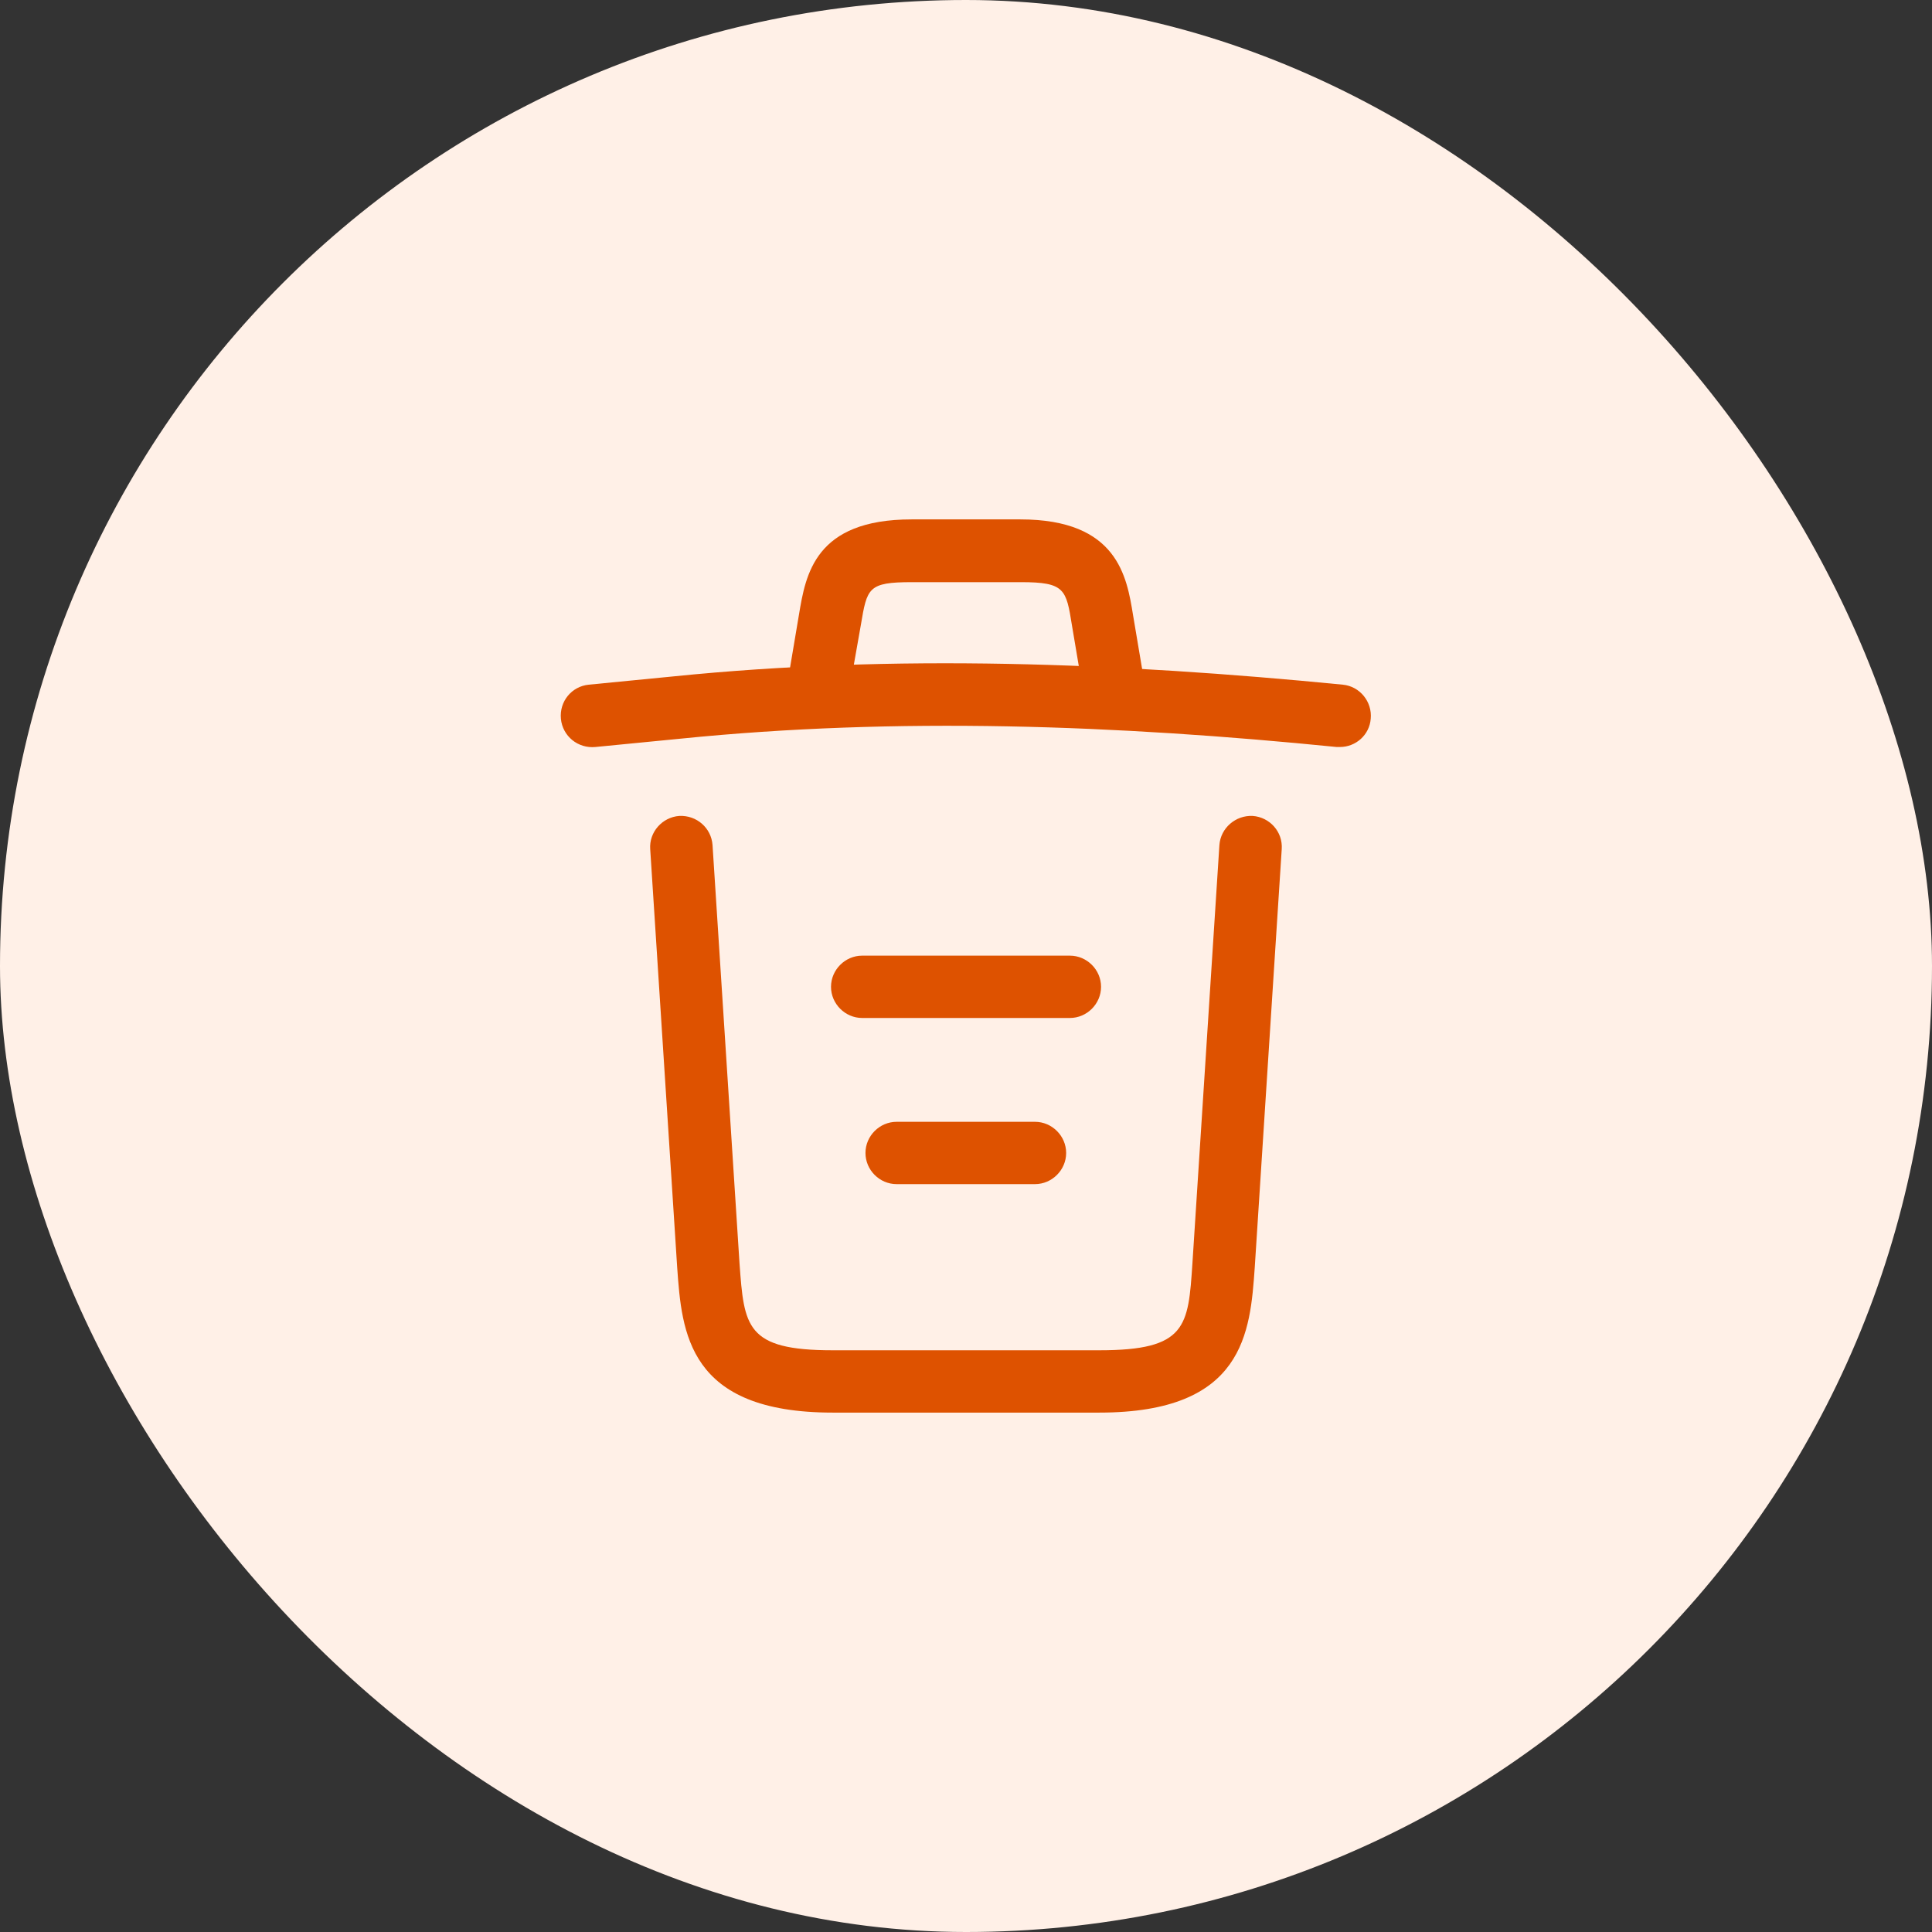 <svg width="31" height="31" viewBox="0 0 31 31" fill="none" xmlns="http://www.w3.org/2000/svg">
<rect x="0" y="0" width="31" height="31" fill="#333333" stroke="none"/>
<rect width="31" height="31" rx="15.5" fill="#FFF0E7"/>
<path d="M21.5 11.986C21.487 11.986 21.467 11.986 21.447 11.986C17.92 11.633 14.4 11.5 10.914 11.853L9.554 11.986C9.274 12.013 9.027 11.813 9 11.533C8.974 11.253 9.174 11.013 9.447 10.986L10.807 10.853C14.354 10.493 17.947 10.633 21.547 10.986C21.82 11.013 22.02 11.26 21.994 11.533C21.974 11.793 21.754 11.986 21.5 11.986Z" fill="#DE5200"/>
<path d="M13.166 11.314C13.14 11.314 13.113 11.314 13.08 11.307C12.813 11.261 12.627 11.001 12.673 10.734L12.82 9.861C12.927 9.221 13.073 8.334 14.627 8.334H16.373C17.933 8.334 18.08 9.254 18.18 9.867L18.326 10.734C18.373 11.007 18.186 11.267 17.92 11.307C17.646 11.354 17.387 11.167 17.346 10.901L17.2 10.034C17.107 9.454 17.087 9.341 16.38 9.341H14.633C13.927 9.341 13.913 9.434 13.813 10.027L13.66 10.894C13.62 11.141 13.406 11.314 13.166 11.314Z" fill="#DE5200"/>
<path d="M17.64 22.666H13.36C11.033 22.666 10.94 21.379 10.866 20.339L10.433 13.626C10.413 13.352 10.626 13.112 10.9 13.092C11.18 13.079 11.413 13.286 11.433 13.559L11.866 20.272C11.94 21.286 11.966 21.666 13.36 21.666H17.64C19.04 21.666 19.066 21.286 19.133 20.272L19.566 13.559C19.586 13.286 19.826 13.079 20.1 13.092C20.373 13.112 20.586 13.346 20.566 13.626L20.133 20.339C20.06 21.379 19.966 22.666 17.64 22.666Z" fill="#DE5200"/>
<path d="M16.607 19H14.387C14.113 19 13.887 18.773 13.887 18.5C13.887 18.227 14.113 18 14.387 18H16.607C16.88 18 17.107 18.227 17.107 18.5C17.107 18.773 16.88 19 16.607 19Z" fill="#DE5200"/>
<path d="M17.167 16.334H13.834C13.561 16.334 13.334 16.107 13.334 15.834C13.334 15.561 13.561 15.334 13.834 15.334H17.167C17.441 15.334 17.667 15.561 17.667 15.834C17.667 16.107 17.441 16.334 17.167 16.334Z" fill="#DE5200"/>
</svg>

